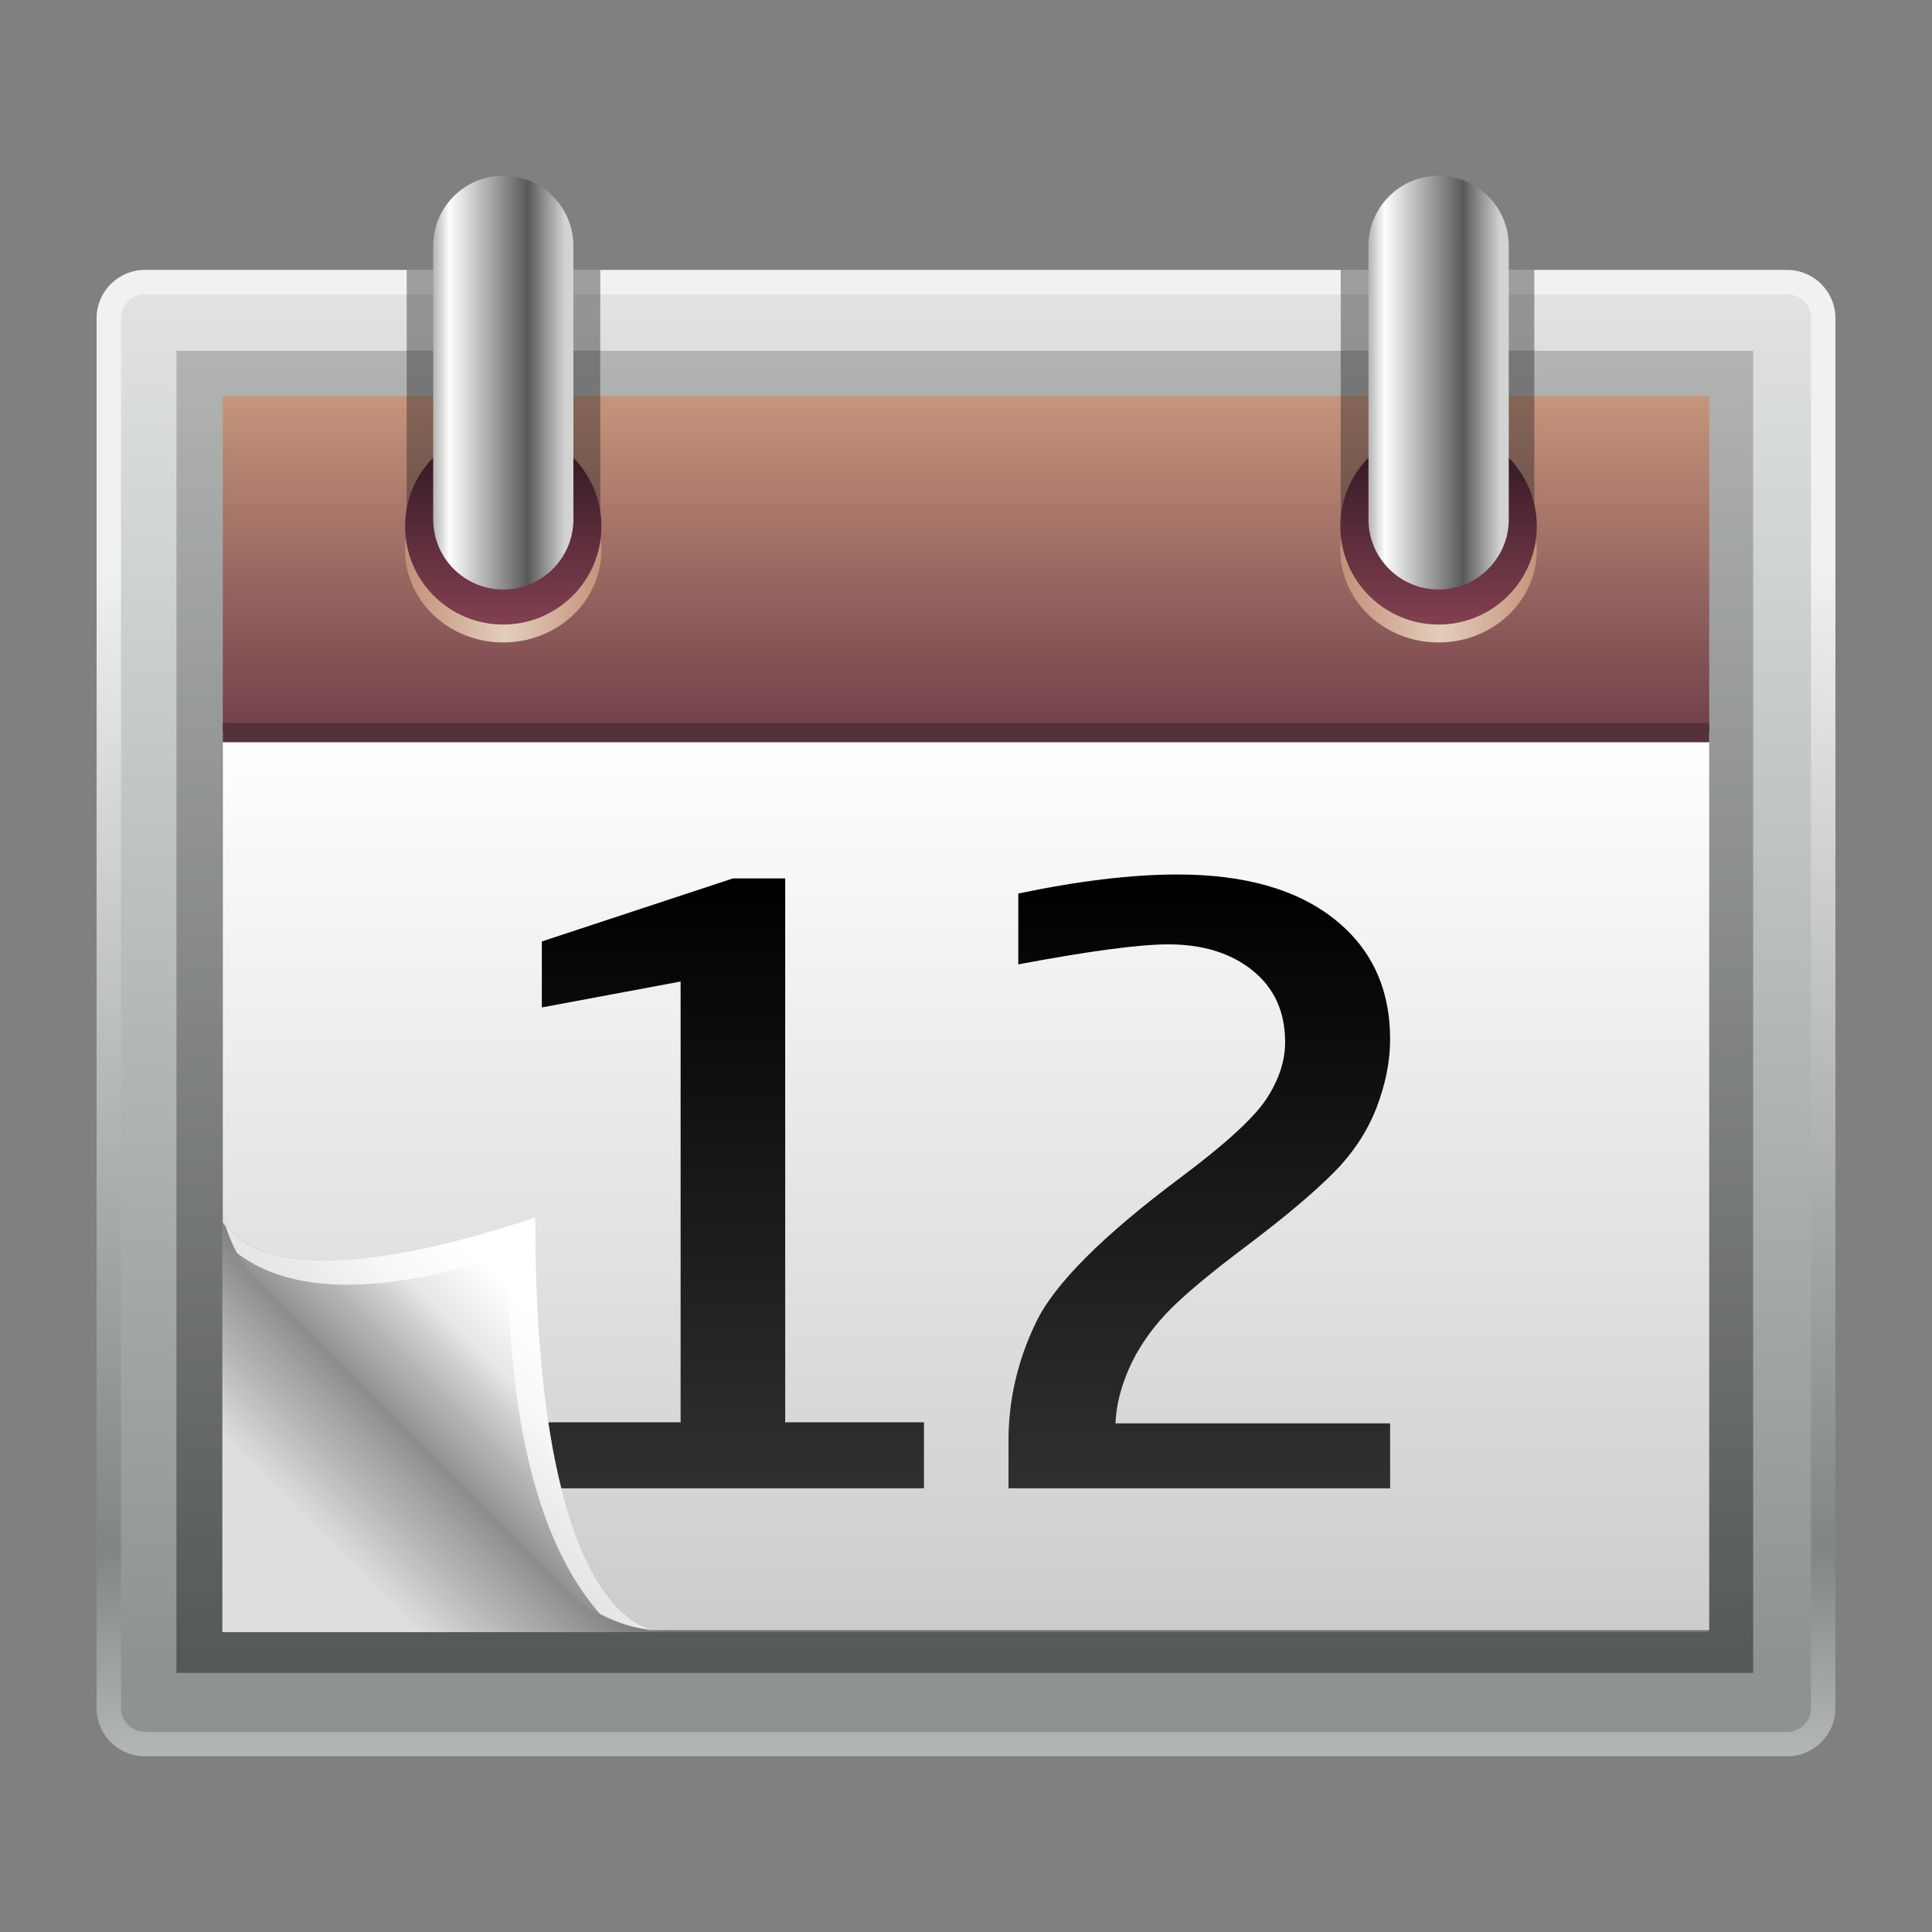 <?xml version="1.0" encoding="UTF-8"?>
<!DOCTYPE svg PUBLIC "-//W3C//DTD SVG 1.1 Tiny//EN" "http://www.w3.org/Graphics/SVG/1.1/DTD/svg11-tiny.dtd">
<svg baseProfile="tiny" height="60" viewBox="0 0 60 60" width="60" xmlns="http://www.w3.org/2000/svg" xmlns:xlink="http://www.w3.org/1999/xlink">
<rect x="0" y="0" width="60" height="60" fill="#808080" stroke="none"/>
<g>
<rect fill="none" height="60" width="60" x="0"/>
<linearGradient gradientTransform="matrix(1 0 0 -1 -271.019 -232.481)" gradientUnits="userSpaceOnUse" id="SVGID_1_" x1="301.019" x2="301.019" y1="-240.615" y2="-287.071">
<stop offset="0" style="stop-color:#EFF2F0"/>
<stop offset="0.2" style="stop-color:#EFF2F0"/>
<stop offset="0.861" style="stop-color:#828586"/>
<stop offset="1" style="stop-color:#B3B8B7"/>
</linearGradient>
<path d="M55.501,8.382H4.5C3.673,8.382,3,9.054,3,9.883v43.162c0,0.826,0.673,1.498,1.5,1.498h51.001  c0.826,0,1.5-0.672,1.5-1.498V9.883C57.001,9.054,56.327,8.382,55.501,8.382L55.501,8.382z" fill="url(#SVGID_1_)"/>
<linearGradient gradientTransform="matrix(1 0 0 -1 -271.019 -232.481)" gradientUnits="userSpaceOnUse" id="SVGID_2_" x1="301.019" x2="301.019" y1="-241.621" y2="-285.993">
<stop offset="0" style="stop-color:#E0E3E1"/>
<stop offset="0.236" style="stop-color:#CBCFCD"/>
<stop offset="0.964" style="stop-color:#8D9292"/>
<stop offset="1" style="stop-color:#8D9292"/>
</linearGradient>
<path d="M4.5,53.785c-0.409,0-0.742-0.334-0.742-0.74V9.883c0-0.411,0.333-0.743,0.742-0.743h51.001  c0.41,0,0.742,0.333,0.742,0.743v43.162c0,0.406-0.332,0.74-0.742,0.74H4.5z" fill="url(#SVGID_2_)"/>
<linearGradient gradientTransform="matrix(1 0 0 -1 -271.019 -232.481)" gradientUnits="userSpaceOnUse" id="SVGID_3_" x1="300.982" x2="300.982" y1="-243.625" y2="-284.226">
<stop offset="0" style="stop-color:#717172"/>
<stop offset="1" style="stop-color:#000000"/>
</linearGradient>
<rect fill="url(#SVGID_3_)" fill-opacity="0.4" height="41.061" stroke-opacity="0.4" width="48.965" x="5.48" y="10.892"/>
<linearGradient gradientTransform="matrix(1 0 0 -1 -271.019 -232.481)" gradientUnits="userSpaceOnUse" id="SVGID_4_" x1="291.541" x2="282.948" y1="-278.697" y2="-287.29">
<stop offset="0" style="stop-color:#737373"/>
<stop offset="0.248" style="stop-color:#737373"/>
<stop offset="0.703" style="stop-color:#DEDEDE"/>
<stop offset="1" style="stop-color:#DEDEDE"/>
</linearGradient>
<rect fill="url(#SVGID_4_)" height="27.873" width="46.164" x="6.905" y="22.815"/>
<linearGradient gradientTransform="matrix(1 0 0 -1 -271.019 -232.481)" gradientUnits="userSpaceOnUse" id="SVGID_5_" x1="301.019" x2="301.019" y1="-255.195" y2="-283.033">
<stop offset="0" style="stop-color:#FFFFFF"/>
<stop offset="1" style="stop-color:#CCCCCC"/>
</linearGradient>
<path d="M53.081,50.625c0,0-30.833,0-32.895,0c-1.003,0-6.479-6.617-6.479-6.617s-6.788-5.709-6.788-6.063  c0-0.688,0-15.191,0-15.191h46.162V50.625z" fill="url(#SVGID_5_)"/>
<linearGradient gradientTransform="matrix(1 0 0 -1 -271.019 -232.481)" gradientUnits="userSpaceOnUse" id="SVGID_6_" x1="293.781" x2="293.781" y1="-278.766" y2="-259.877">
<stop offset="0" style="stop-color:#303030"/>
<stop offset="1" style="stop-color:#000000"/>
</linearGradient>
<path d="M28.694,46.221H16.827v-2.05h4.31V30.482l-4.31,0.805v-2.049l5.934-1.958h1.624v16.891h4.31  L28.694,46.221L28.694,46.221z" fill="url(#SVGID_6_)"/>
<linearGradient gradientTransform="matrix(1 0 0 -1 -271.019 -232.481)" gradientUnits="userSpaceOnUse" id="SVGID_7_" x1="308.268" x2="308.268" y1="-278.766" y2="-259.876">
<stop offset="0" style="stop-color:#303030"/>
<stop offset="1" style="stop-color:#000000"/>
</linearGradient>
<path d="M43.173,46.221H31.32v-1.486c0-1.266,0.285-2.49,0.857-3.674c0.57-1.185,2.061-2.677,4.469-4.478  c1.396-1.043,2.289-1.858,2.681-2.451c0.389-0.592,0.584-1.182,0.584-1.769c0-0.94-0.339-1.684-1.011-2.224  c-0.674-0.541-1.545-0.811-2.616-0.811c-0.902,0-2.455,0.207-4.66,0.621V27.75c1.883-0.395,3.53-0.592,4.946-0.592  c2.074,0,3.693,0.458,4.857,1.375c1.162,0.916,1.744,2.162,1.744,3.74c0,0.688-0.141,1.397-0.424,2.133  c-0.283,0.732-0.727,1.404-1.328,2.01c-0.602,0.607-1.471,1.342-2.604,2.201c-1.285,0.961-2.17,1.707-2.656,2.238  c-0.484,0.531-0.854,1.088-1.107,1.67c-0.252,0.582-0.389,1.141-0.41,1.678h8.529L43.173,46.221L43.173,46.221z" fill="url(#SVGID_7_)"/>
<linearGradient gradientTransform="matrix(1 0 0 -1 -271.019 -232.481)" gradientUnits="userSpaceOnUse" id="SVGID_8_" x1="301.019" x2="301.019" y1="-244.72" y2="-255.034">
<stop offset="0" style="stop-color:#C6957B"/>
<stop offset="1" style="stop-color:#73414B"/>
</linearGradient>
<rect fill="url(#SVGID_8_)" height="10.453" width="46.162" x="6.919" y="12.301"/>
<rect fill="#222021" fill-opacity="0.4" height="7.614" stroke-opacity="0.4" width="6.012" x="41.637" y="8.382"/>
<rect fill="#222021" fill-opacity="0.4" height="7.614" stroke-opacity="0.4" width="6.012" x="12.63" y="8.382"/>
<linearGradient gradientTransform="matrix(1 0 0 -1 -271.019 -232.481)" gradientUnits="userSpaceOnUse" id="SVGID_9_" x1="312.695" x2="318.854" y1="-249.562" y2="-249.562">
<stop offset="0" style="stop-color:#C39179"/>
<stop offset="0.497" style="stop-color:#E2CEBB"/>
<stop offset="1" style="stop-color:#C39179"/>
</linearGradient>
<ellipse cx="44.676" cy="17.082" fill="url(#SVGID_9_)" rx="3.051" ry="2.87"/>
<linearGradient gradientTransform="matrix(1 0 0 -1 -271.019 -232.481)" gradientUnits="userSpaceOnUse" id="SVGID_10_" x1="283.648" x2="289.807" y1="-249.562" y2="-249.562">
<stop offset="0" style="stop-color:#C39179"/>
<stop offset="0.497" style="stop-color:#E2CEBB"/>
<stop offset="1" style="stop-color:#C39179"/>
</linearGradient>
<ellipse cx="15.629" cy="17.082" fill="url(#SVGID_10_)" rx="3.049" ry="2.87"/>
<linearGradient gradientTransform="matrix(1 0 0 -1 -271.019 -232.481)" gradientUnits="userSpaceOnUse" id="SVGID_11_" x1="315.695" x2="315.695" y1="-246.537" y2="-251.669">
<stop offset="0" style="stop-color:#351A25"/>
<stop offset="1" style="stop-color:#803F4F"/>
</linearGradient>
<path d="M47.727,16.346c0,1.686-1.367,3.05-3.049,3.05c-1.685,0-3.052-1.364-3.052-3.05  c0-1.681,1.367-3.048,3.052-3.048C46.357,13.297,47.727,14.665,47.727,16.346z" fill="url(#SVGID_11_)"/>
<linearGradient gradientTransform="matrix(1 0 0 -1 -271.019 -232.481)" gradientUnits="userSpaceOnUse" id="SVGID_12_" x1="313.53" x2="317.851" y1="-244.363" y2="-244.363">
<stop offset="0" style="stop-color:#B5B5B5"/>
<stop offset="0.115" style="stop-color:#FEFDFD"/>
<stop offset="0.679" style="stop-color:#595959"/>
<stop offset="0.946" style="stop-color:#D4D3D3"/>
<stop offset="1" style="stop-color:#D4D3D3"/>
</linearGradient>
<path d="M44.678,5.458c-1.201,0-2.179,0.977-2.179,2.178v8.494c0,1.202,0.978,2.177,2.179,2.177  c1.198,0,2.178-0.975,2.178-2.177V7.636C46.854,6.435,45.876,5.458,44.678,5.458z" fill="url(#SVGID_12_)"/>
<linearGradient gradientTransform="matrix(1 0 0 -1 -271.019 -232.481)" gradientUnits="userSpaceOnUse" id="SVGID_13_" x1="286.648" x2="286.648" y1="-246.537" y2="-251.669">
<stop offset="0" style="stop-color:#351A25"/>
<stop offset="1" style="stop-color:#803F4F"/>
</linearGradient>
<path d="M18.678,16.346c0,1.686-1.366,3.05-3.05,3.05s-3.048-1.364-3.048-3.05  c0-1.681,1.365-3.048,3.048-3.048C17.312,13.297,18.678,14.665,18.678,16.346z" fill="url(#SVGID_13_)"/>
<linearGradient gradientTransform="matrix(1 0 0 -1 -271.019 -232.481)" gradientUnits="userSpaceOnUse" id="SVGID_14_" x1="284.484" x2="288.805" y1="-244.363" y2="-244.363">
<stop offset="0" style="stop-color:#B5B5B5"/>
<stop offset="0.115" style="stop-color:#FEFDFD"/>
<stop offset="0.679" style="stop-color:#595959"/>
<stop offset="0.946" style="stop-color:#D4D3D3"/>
<stop offset="1" style="stop-color:#D4D3D3"/>
</linearGradient>
<path d="M15.628,5.458c-1.202,0-2.175,0.977-2.175,2.178v8.494c0,1.202,0.973,2.177,2.175,2.177  s2.18-0.975,2.18-2.177V7.636C17.808,6.435,16.83,5.458,15.628,5.458z" fill="url(#SVGID_14_)"/>
<polygon fill="#55313A" points="53.081,23.051 6.919,23.051 6.919,22.455 53.081,22.455 "/>
<linearGradient gradientTransform="matrix(1 0 0 1 -528.019 -588.481)" gradientUnits="userSpaceOnUse" id="SVGID_15_" x1="546.539" x2="540.952" y1="627.814" y2="633.401">
<stop offset="0" style="stop-color:#FFFFFF"/>
<stop offset="0.297" style="stop-color:#FFFFFF"/>
<stop offset="0.558" style="stop-color:#E6E6E6"/>
<stop offset="0.751" style="stop-color:#BCBCBC"/>
<stop offset="1" style="stop-color:#8E8E8E"/>
</linearGradient>
<path d="M8.216,39.958c-0.314-0.347-0.896-0.692-1.297-2.185c0,0,0.66,3.056,9.701,0.041  c0,12.81,3.768,12.81,3.768,12.81c-0.831,0-1.987-0.479-2.573-1.063L8.216,39.958z" fill="url(#SVGID_15_)"/>
<path d="M6.932,37.82c-0.004-0.016-0.009-0.029-0.013-0.045C6.919,37.775,6.923,37.792,6.932,37.82z" fill="#FFFFFF"/>
<path d="M15.776,38.941c0,6.371,1.427,9.572,2.861,11.182c0.529,0.277,1.13,0.467,1.644,0.49  c-0.609-0.115-3.662-1.266-3.662-12.797c-8.417,2.805-9.568,0.354-9.688,0.004c0.13,0.469,0.277,0.816,0.429,1.092  C8.604,39.878,11.029,40.523,15.776,38.941z" fill="#FFFFFF" fill-opacity="0.75"/>
</g>
</svg>
